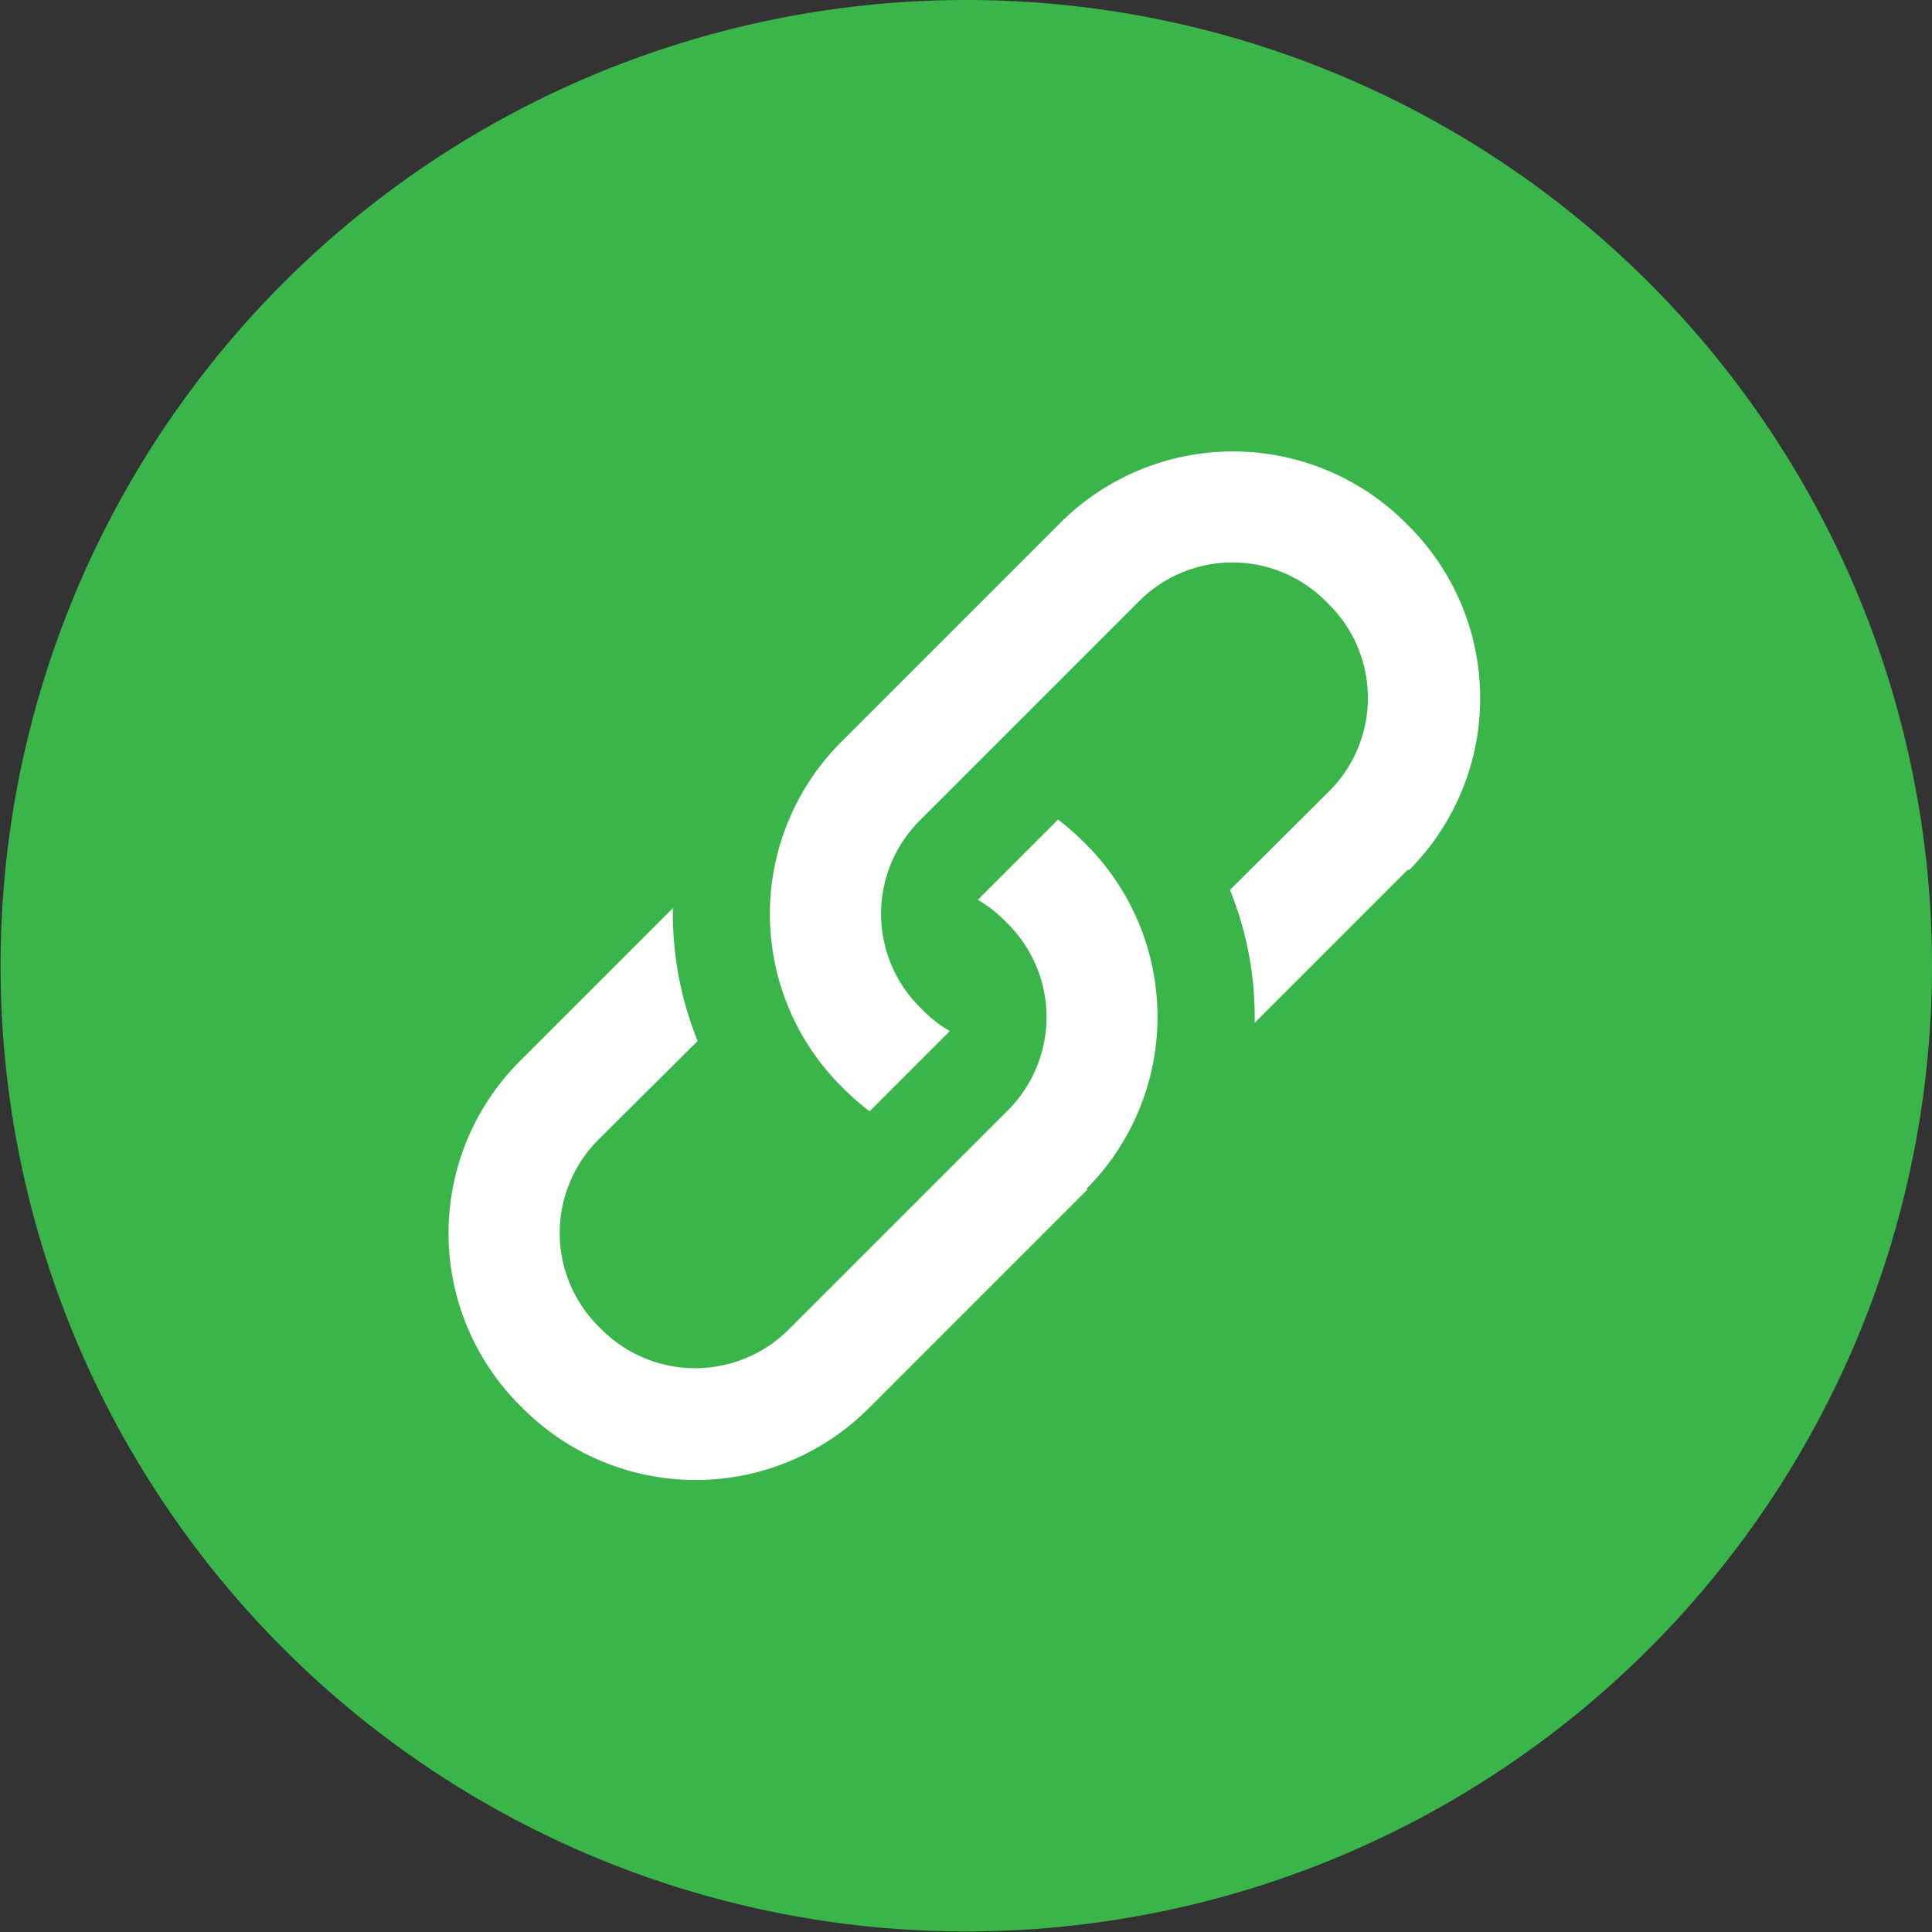 <svg xmlns="http://www.w3.org/2000/svg" version="1.1" fill-rule="evenodd" clip-rule="evenodd" height="1024" width="1024" viewBox="0 0 1024 1024">
<rect x="0" y="0" width="1024" height="1024" fill="#333333" stroke="none"/>
<path d="M511.854 0a511.854 511.854 0 1 0 512.146 511.854A511.854 511.854 0 0 0 511.854 0z" fill="#39B54A"/>
<path d="M576.491 630.355l-116.463 116.463a129.565 129.565 0 0 1-182.556 0l-2.038-2.038a128.983 128.983 0 0 1 0-182.264l81.233-81.233a179.644 179.644 0 0 0 13.102 70.46l-52.699 52.408a69.878 69.878 0 0 0 0 98.702l2.038 2.038a70.169 70.169 0 0 0 98.702 0l116.463-116.463a69.878 69.878 0 0 0 0-98.702l-2.038-2.038a69.587 69.587 0 0 0-13.976-10.773l42.509-42.509a128.109 128.109 0 0 1 13.102 11.355l2.038 2.038a129.274 129.274 0 0 1 0 182.264z" fill="#FFFFFF"/>
<path d="M746.236 460.902l-81.233 81.233a179.353 179.353 0 0 0-13.102-70.46l52.699-52.408a69.878 69.878 0 0 0 0-98.702l-2.038-2.038a69.878 69.878 0 0 0-98.702 0l-116.463 116.463a69.878 69.878 0 0 0 0 98.702l2.038 2.038a68.422 68.422 0 0 0 13.976 10.773l-42.509 42.509a136.553 136.553 0 0 1-13.102-11.355l-2.038-2.038a128.983 128.983 0 0 1 0-182.264l116.463-116.463a129.565 129.565 0 0 1 182.556 0l2.038 2.038a128.983 128.983 0 0 1 0 182.264z" fill="#FFFFFF"/>
</svg>
